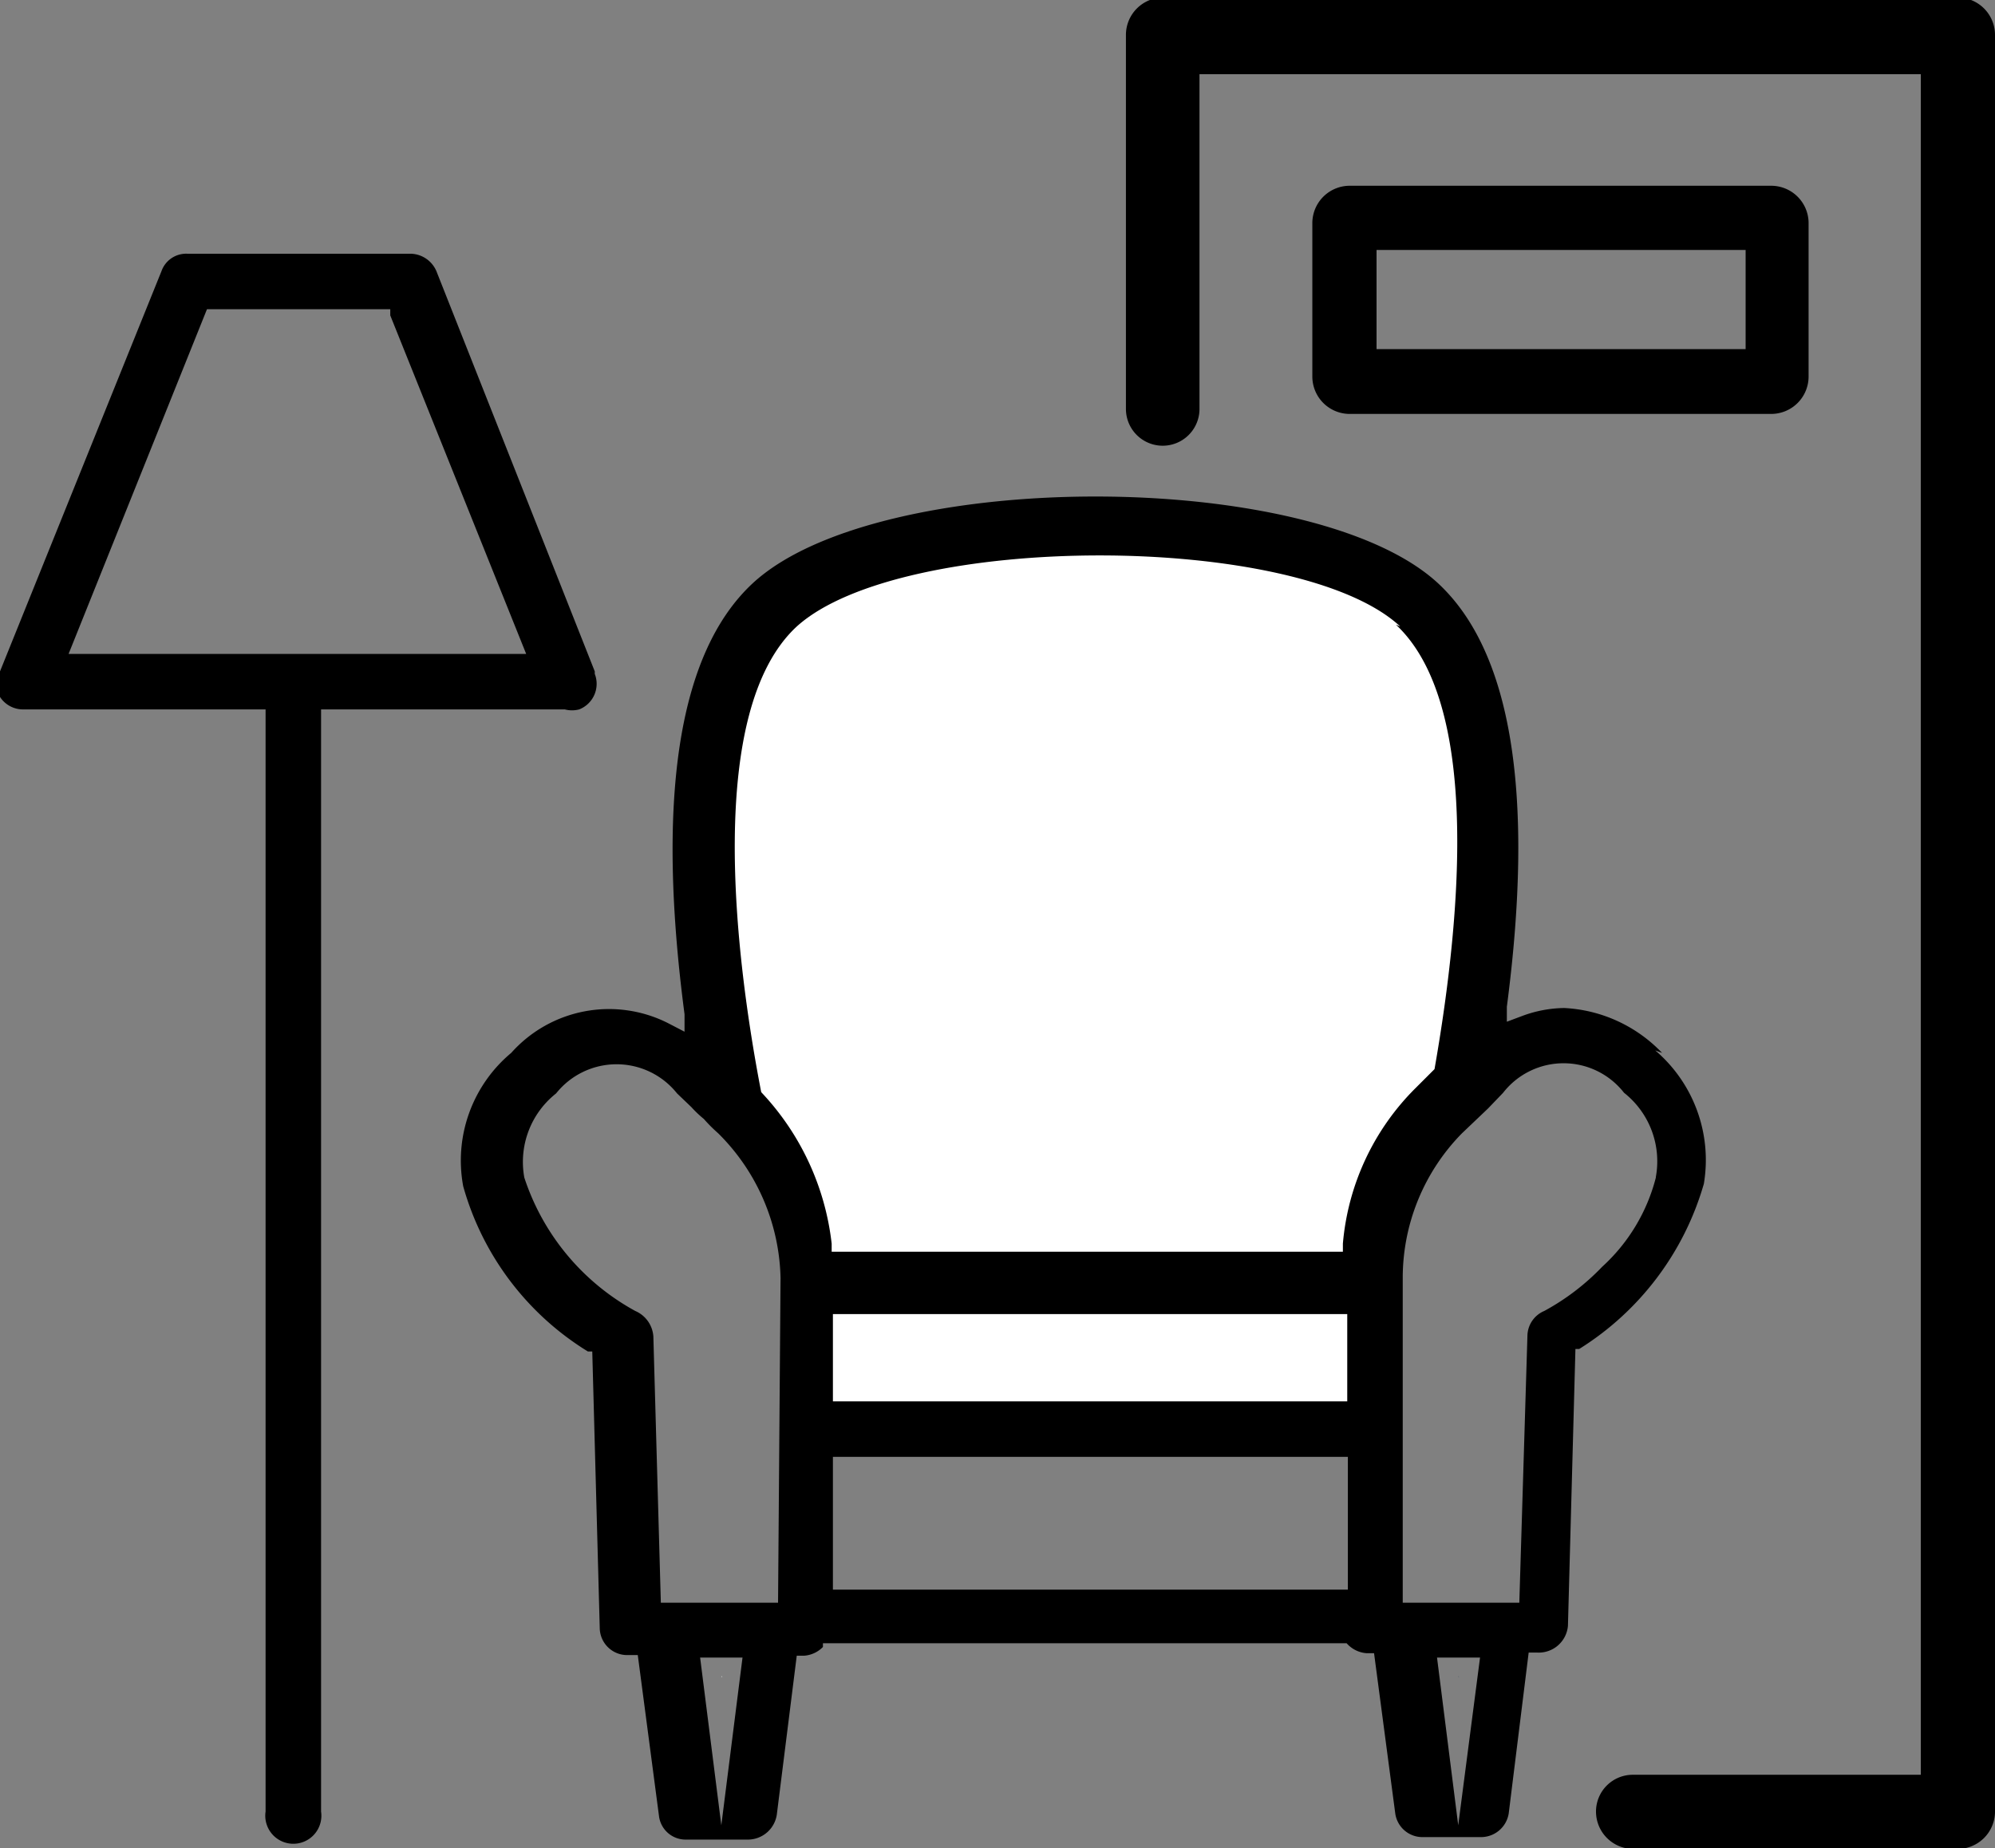 <svg xmlns="http://www.w3.org/2000/svg" viewBox="0 0 32 29.65"><rect x="0" y="0" width="32" height="29.65" fill="#808080" stroke="none"/><defs><style>.a{fill:#fff;}.b{fill:#475660;}</style></defs><title>furnished</title><path d="M32,1.77V30.23a.6.6,0,0,1-.6.6H26.19a.6.6,0,0,1-.59-.6.59.59,0,0,1,.59-.59h4.62V2.36H19.24V7.73a.59.59,0,1,1-1.18,0v-6a.6.6,0,0,1,.6-.6H31.4a.6.6,0,0,1,.6.6" transform="translate(0 -1.17)"/><path d="M28.41,4.15H21.64a.6.6,0,0,0-.59.59V7.21a.6.6,0,0,0,.59.6h6.77a.6.6,0,0,0,.6-.6V4.74a.6.6,0,0,0-.6-.59M28,6.77H22.08V5.18H28Z" transform="translate(0 -1.17)"/><path d="M9.54,11.94,7,5.52a.46.46,0,0,0-.42-.28H3a.42.42,0,0,0-.41.28L0,11.94a.46.46,0,0,0,0,.41.44.44,0,0,0,.37.2H4.26V30.23a.45.45,0,1,0,.89,0V12.55H9.06a.45.45,0,0,0,.23,0,.44.44,0,0,0,.25-.57M1.1,11.66,3.32,6.13H6.26l0,.1,2.18,5.43Z" transform="translate(0 -1.17)"/><path d="M23.39,28.06v0Zm0,0v0Zm0,0v0Zm0,0v0Zm0,0v0Zm0,0v0Zm3.27-10a2.33,2.33,0,0,0-1.57-.72,2,2,0,0,0-.68.13l-.24.09,0-.24c.45-3.43.07-5.7-1.1-6.79-2-1.86-9-1.86-11,0-1.18,1.1-1.55,3.41-1.09,6.91l0,.28-.27-.14a2.1,2.1,0,0,0-2.51.48,2.25,2.25,0,0,0-.77,2.14,4.55,4.55,0,0,0,2,2.65l.07,0,.12,4.44a.44.44,0,0,0,.43.43h.18l.34,2.58a.43.43,0,0,0,.43.38H12a.47.47,0,0,0,.46-.4l.32-2.55h.12a.47.47,0,0,0,.3-.14l0-.06h8.4l0,0a.47.47,0,0,0,.32.16h.12l.34,2.57a.44.44,0,0,0,.43.38h.95a.45.45,0,0,0,.44-.38l.32-2.58h.14a.47.47,0,0,0,.49-.43l.12-4.44.06,0a4.63,4.63,0,0,0,2-2.65,2.31,2.31,0,0,0-.78-2.14M11.57,30.45l-.34-2.69h.68Zm.91-3.57H10.6l-.12-4.27a.48.48,0,0,0-.29-.41,3.78,3.78,0,0,1-1.78-2.14,1.4,1.4,0,0,1,.51-1.35,1.24,1.24,0,0,1,1.94,0l.23.22a1.8,1.8,0,0,0,.2.19,2.49,2.49,0,0,0,.23.23,3.37,3.37,0,0,1,1,2.32Zm9.14-.21H13.36V24.54h8.26Zm1.77,3.78-.34-2.69h.69Zm3.17-10.39a2.91,2.91,0,0,1-.86,1.43,3.77,3.77,0,0,1-.93.71.44.44,0,0,0-.27.4l-.13,4.28H22.5V21.66a3.31,3.31,0,0,1,.95-2.31l.21-.2.21-.2.24-.25a1.23,1.23,0,0,1,1.94,0,1.4,1.4,0,0,1,.51,1.35m-3.16,8h0v0Zm0,0v0Zm0,0v0Zm0,0v0Zm0,0v0Z" transform="translate(0 -1.17)"/><polygon class="a" points="11.57 26.89 11.58 26.91 11.58 26.89 11.57 26.89"/><rect class="a" x="13.36" y="21.08" width="8.25" height="1.4"/><path class="a" d="M22.46,11.22c-1.63-1.52-8-1.52-9.68,0-1.46,1.35-1,5.25-.57,7.47l0,0,0,0a4.23,4.23,0,0,1,1.13,2.43v.13h8.2l0-.13a4,4,0,0,1,1.16-2.49l.31-.31v0c.45-2.57.71-5.89-.62-7.13" transform="translate(0 -1.17)"/><polygon class="b" points="23.4 26.89 23.4 26.91 23.39 26.89 23.4 26.89"/></svg>